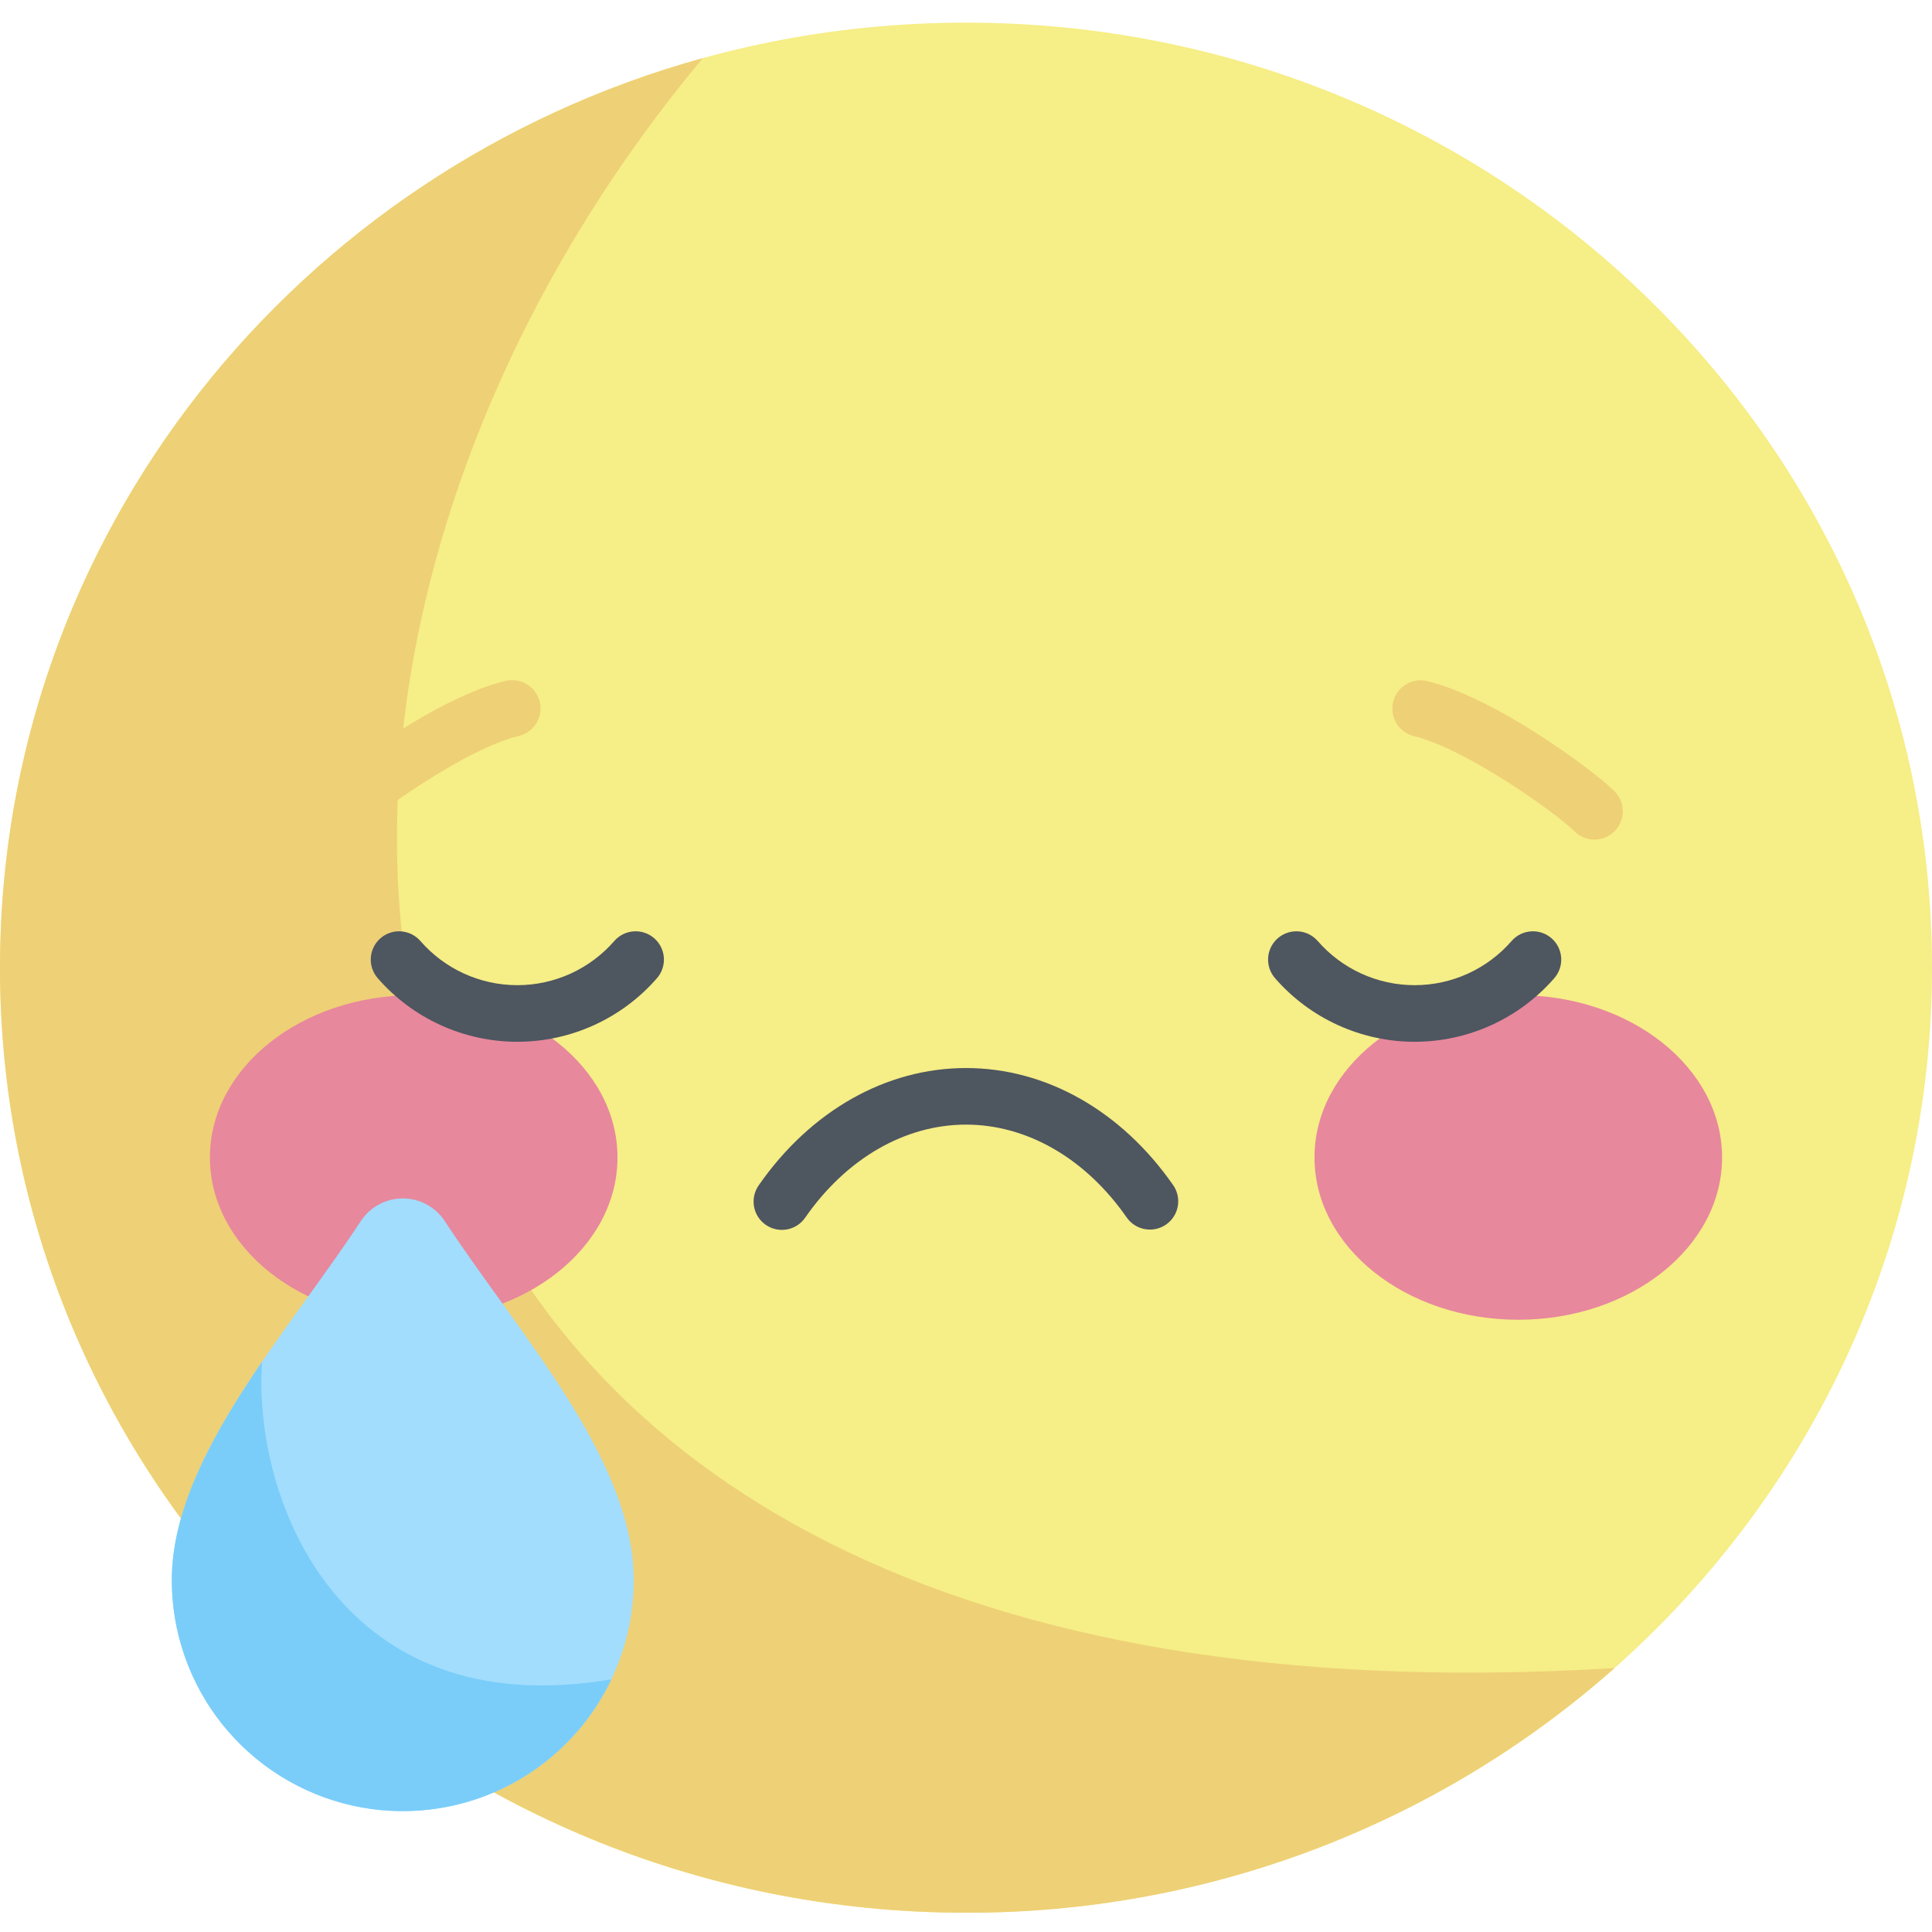 <svg width="512" height="512" viewBox="0 0 512 512" fill="none" xmlns="http://www.w3.org/2000/svg">
<path d="M256 506.89C397.385 506.89 512 394.762 512 256.445C512 118.128 397.385 6 256 6C114.615 6 0 118.128 0 256.445C0 394.762 114.615 506.89 256 506.89Z" fill="#F6EE86"/>
<path d="M427.868 442.06C72.442 463.76 41.556 188.66 186.237 15.411C78.755 45.122 0 141.785 0 256.445C0 394.762 114.615 506.89 256 506.89C319.298 507.073 380.46 484.002 427.868 442.06Z" fill="#EED076"/>
<path d="M109.637 349.747C139.463 349.747 163.642 330.492 163.642 306.74C163.642 282.988 139.463 263.733 109.637 263.733C79.811 263.733 55.632 282.988 55.632 306.74C55.632 330.492 79.811 349.747 109.637 349.747Z" fill="#E7889D"/>
<path d="M402.362 349.747C432.188 349.747 456.367 330.492 456.367 306.74C456.367 282.988 432.188 263.733 402.362 263.733C372.536 263.733 348.357 282.988 348.357 306.74C348.357 330.492 372.536 349.747 402.362 349.747Z" fill="#E7889D"/>
<path d="M304.744 325.853C303.533 325.855 302.34 325.563 301.267 325.003C300.193 324.443 299.272 323.631 298.581 322.636C287.706 307.005 272.181 298.036 256 298.036C239.819 298.036 224.294 307.001 213.419 322.636C212.862 323.459 212.148 324.162 211.317 324.707C210.487 325.251 209.556 325.625 208.58 325.807C207.603 325.988 206.601 325.974 205.63 325.766C204.659 325.557 203.739 325.157 202.924 324.59C202.108 324.023 201.414 323.299 200.881 322.461C200.347 321.624 199.985 320.688 199.816 319.71C199.647 318.731 199.674 317.729 199.896 316.76C200.118 315.792 200.529 314.878 201.107 314.07C214.827 294.35 234.835 283.04 256.001 283.04C277.167 283.04 297.175 294.35 310.895 314.07C311.677 315.194 312.136 316.511 312.223 317.878C312.31 319.245 312.021 320.61 311.387 321.824C310.753 323.038 309.799 324.055 308.628 324.766C307.457 325.476 306.114 325.852 304.744 325.853Z" fill="#4E5660"/>
<path d="M137.1 276.083C130.087 276.081 123.155 274.575 116.773 271.668C110.39 268.761 104.705 264.52 100.1 259.23C98.793 257.73 98.135 255.773 98.272 253.788C98.408 251.804 99.327 249.955 100.826 248.648C102.326 247.341 104.284 246.683 106.268 246.819C108.253 246.955 110.102 247.874 111.409 249.374C114.605 253.05 118.552 255.997 122.984 258.017C127.416 260.037 132.23 261.082 137.101 261.082C141.972 261.082 146.786 260.037 151.218 258.017C155.65 255.997 159.597 253.05 162.793 249.374C164.1 247.874 165.949 246.955 167.934 246.819C169.918 246.683 171.876 247.341 173.375 248.648C174.875 249.955 175.794 251.804 175.93 253.788C176.067 255.773 175.409 257.73 174.102 259.23C169.497 264.52 163.812 268.761 157.429 271.668C151.047 274.576 144.115 276.081 137.102 276.083H137.1Z" fill="#4E5660"/>
<path d="M374.9 276.083C367.887 276.081 360.955 274.575 354.573 271.668C348.19 268.761 342.505 264.52 337.9 259.23C336.593 257.731 335.935 255.773 336.071 253.789C336.207 251.804 337.126 249.955 338.626 248.648C340.125 247.341 342.083 246.683 344.067 246.819C346.052 246.956 347.901 247.875 349.208 249.374C352.404 253.05 356.351 255.997 360.783 258.017C365.215 260.037 370.029 261.082 374.9 261.082C379.771 261.082 384.585 260.037 389.017 258.017C393.449 255.997 397.396 253.05 400.592 249.374C401.899 247.874 403.748 246.955 405.733 246.819C407.717 246.683 409.675 247.341 411.174 248.648C412.674 249.955 413.593 251.804 413.729 253.788C413.866 255.773 413.208 257.73 411.901 259.23C407.296 264.52 401.611 268.762 395.228 271.669C388.846 274.576 381.914 276.081 374.901 276.083H374.9Z" fill="#4E5660"/>
<path d="M422.545 222.497C421.56 222.497 420.585 222.303 419.675 221.926C418.766 221.548 417.94 220.995 417.245 220.297C412.271 215.324 388.117 198.207 374.567 195.046C372.684 194.545 371.069 193.33 370.066 191.659C369.063 189.989 368.75 187.993 369.192 186.095C369.635 184.197 370.799 182.546 372.437 181.491C374.076 180.437 376.061 180.062 377.972 180.445C395.621 184.563 421.942 203.792 427.847 209.696C428.894 210.745 429.608 212.081 429.897 213.535C430.185 214.989 430.037 216.496 429.47 217.865C428.903 219.235 427.942 220.406 426.71 221.23C425.478 222.054 424.029 222.495 422.547 222.496L422.545 222.497Z" fill="#EED076"/>
<path d="M89.455 222.497C87.973 222.496 86.524 222.055 85.292 221.231C84.06 220.407 83.099 219.236 82.532 217.866C81.965 216.497 81.817 214.99 82.105 213.536C82.394 212.082 83.108 210.746 84.155 209.697C90.055 203.797 116.381 184.564 134.03 180.446C135.967 179.994 138.005 180.33 139.694 181.38C141.383 182.43 142.586 184.109 143.038 186.046C143.49 187.983 143.154 190.02 142.104 191.71C141.053 193.399 139.375 194.602 137.438 195.054C123.888 198.216 99.738 215.332 94.76 220.305C94.065 221.003 93.239 221.556 92.33 221.934C91.42 222.311 90.445 222.506 89.46 222.505L89.455 222.497Z" fill="#EED076"/>
<path d="M45.532 418.755C45.532 386.683 76.013 353.48 95.626 323.59C96.837 321.748 98.486 320.236 100.426 319.19C102.366 318.143 104.536 317.595 106.74 317.595C108.944 317.595 111.114 318.143 113.054 319.19C114.994 320.236 116.643 321.748 117.854 323.59C137.466 353.48 167.948 386.683 167.948 418.755C167.948 434.988 161.499 450.557 150.021 462.036C138.542 473.514 122.973 479.963 106.74 479.963C90.507 479.963 74.938 473.514 63.459 462.036C51.981 450.557 45.532 434.988 45.532 418.755Z" fill="#A2DDFD"/>
<path d="M162.027 445.034C89.841 457.349 66.927 397.192 69.45 360.869C56.466 379.934 45.531 399.545 45.531 418.755C45.53 432.65 50.256 446.131 58.933 456.984C67.61 467.837 79.72 475.414 93.275 478.472C106.829 481.529 121.02 479.884 133.515 473.808C146.011 467.731 156.067 457.584 162.031 445.034H162.027Z" fill="#7ACDF9"/>
</svg>
